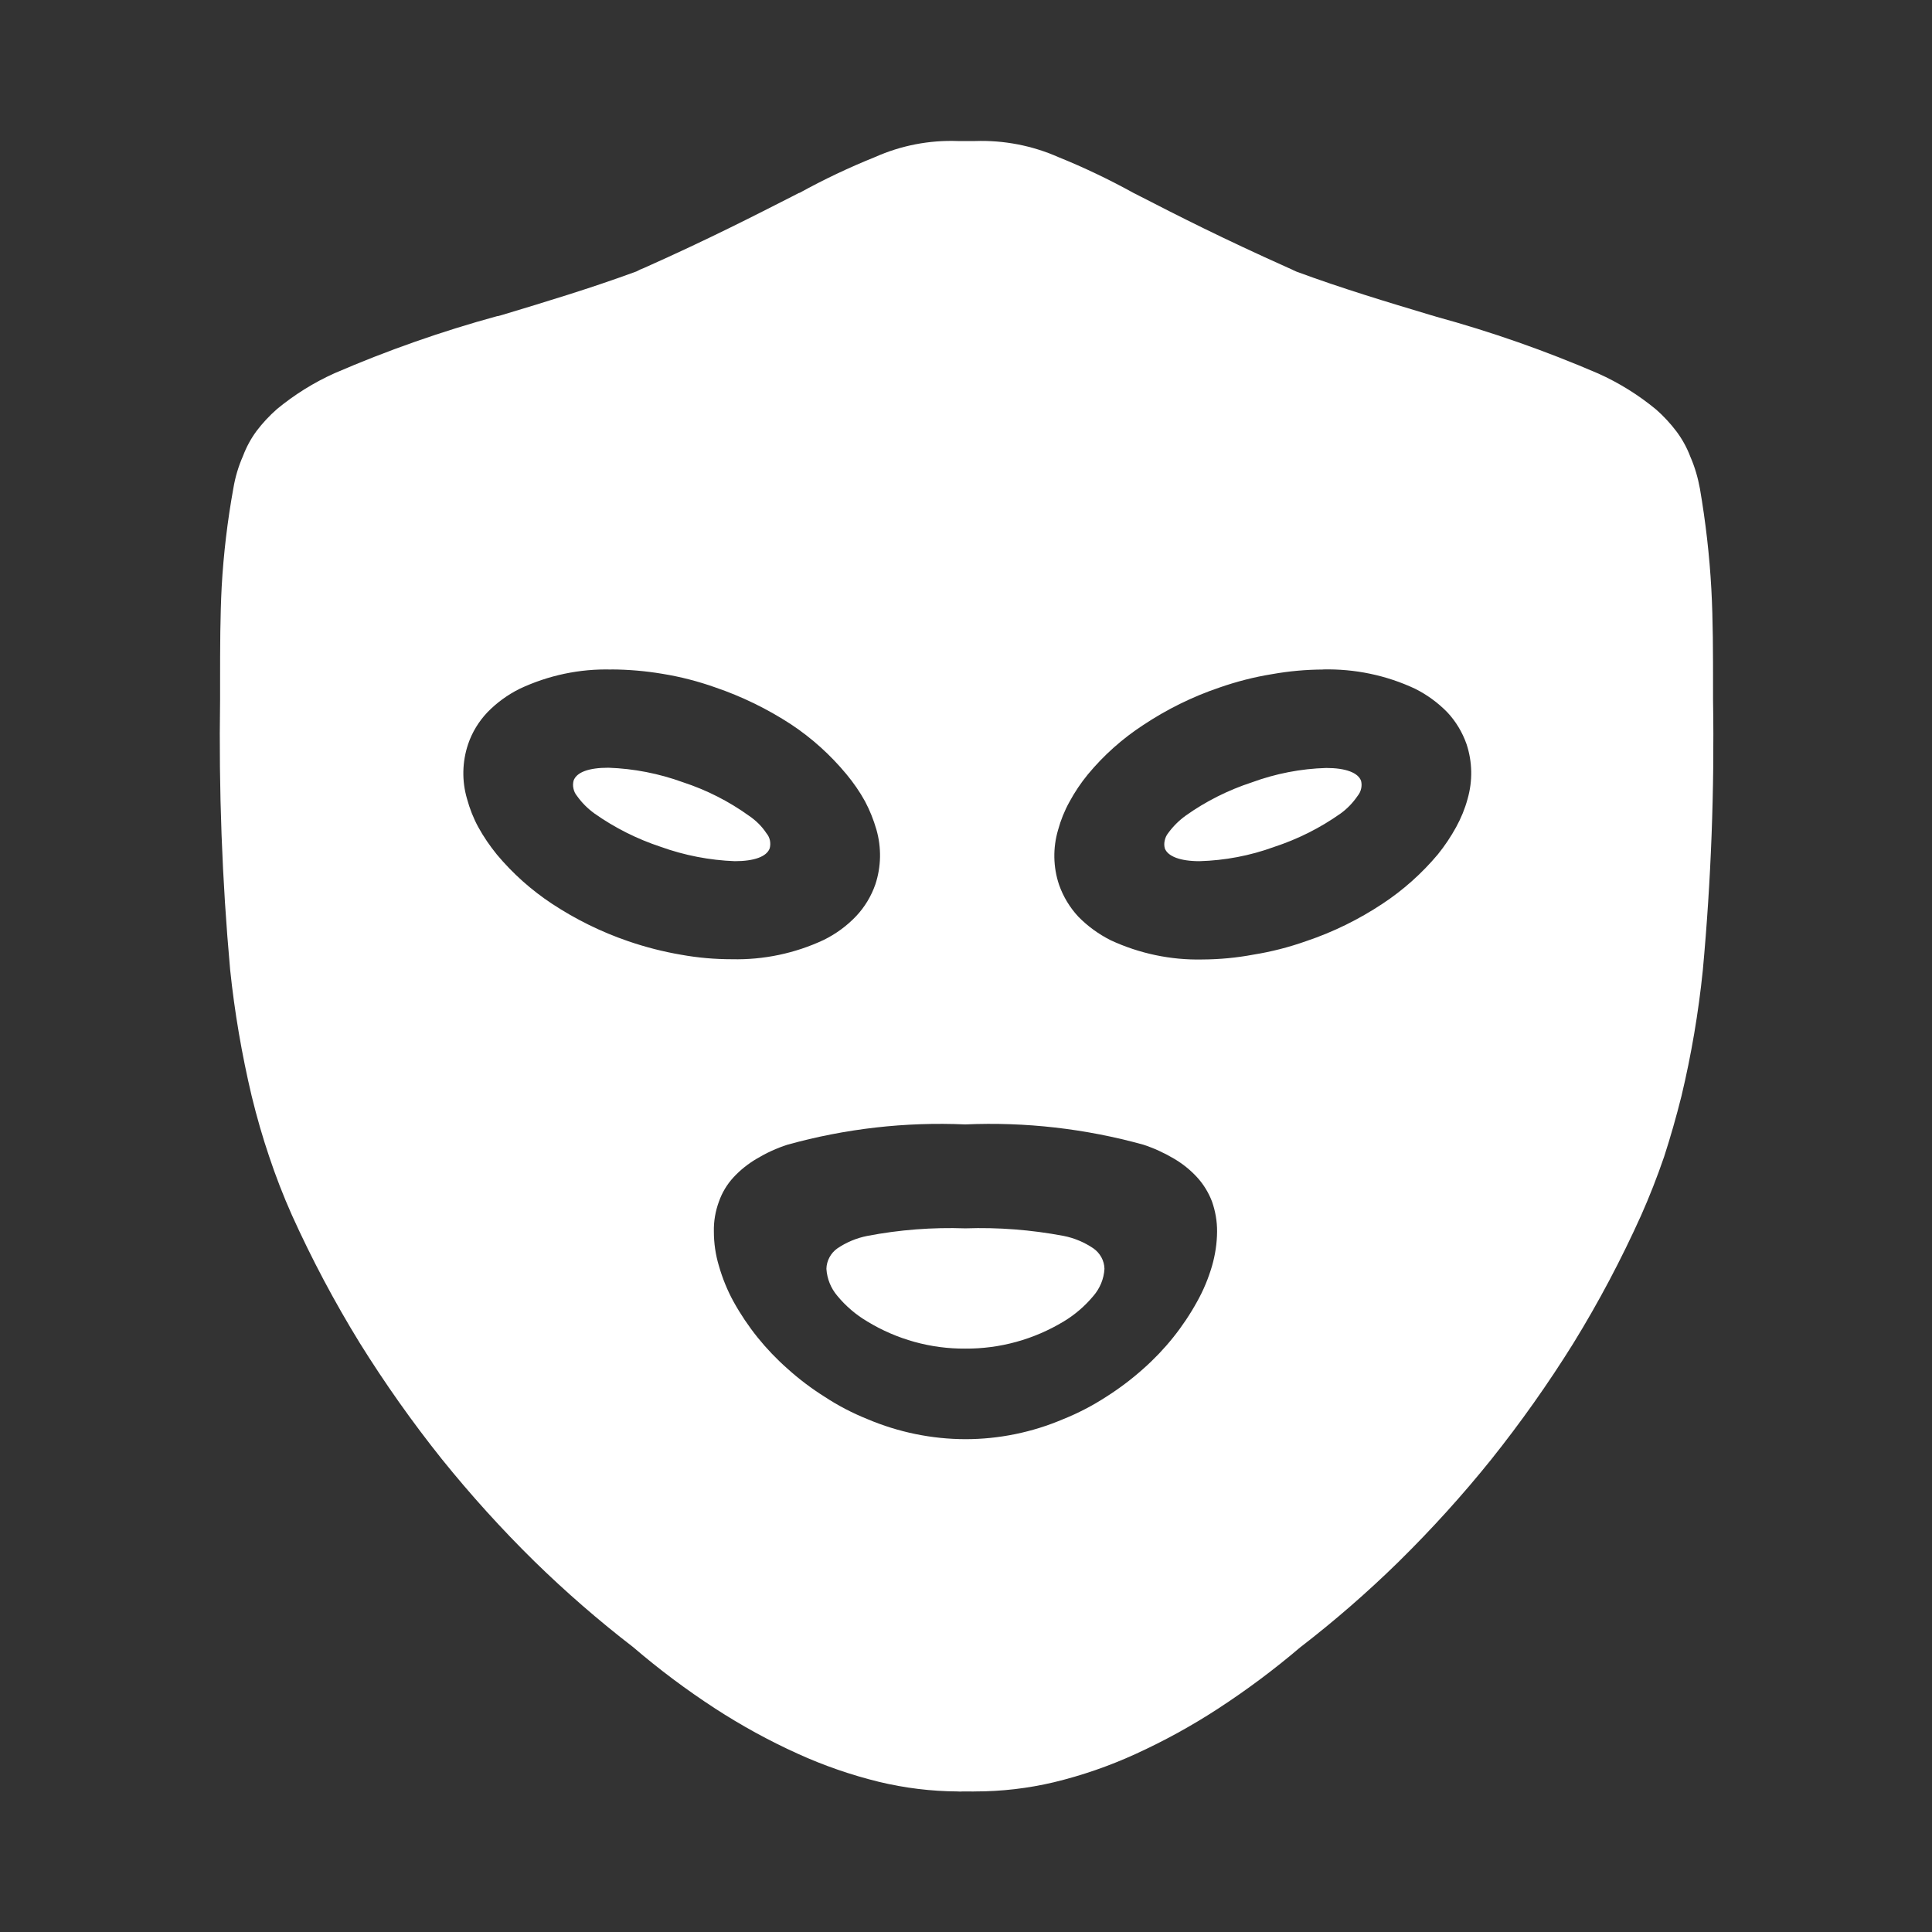<svg width="24" height="24" viewBox="0 0 24 24" fill="none" xmlns="http://www.w3.org/2000/svg">
    <rect x="0" y="0" width="24" height="24" fill="#333333" stroke="none"/>
    <path d="M12.112 22.254C12.092 22.255 12.072 22.255 12.052 22.254H11.957C11.937 22.256 11.917 22.256 11.897 22.254C11.568 22.252 11.24 22.212 10.92 22.135C10.573 22.05 10.234 21.933 9.909 21.785C9.553 21.624 9.209 21.435 8.881 21.222C8.526 20.991 8.187 20.737 7.865 20.461C7.435 20.13 7.025 19.773 6.637 19.394C6.23 18.994 5.847 18.57 5.489 18.126C5.121 17.665 4.781 17.184 4.469 16.683C4.154 16.171 3.872 15.639 3.625 15.092C3.518 14.852 3.423 14.605 3.343 14.365C3.265 14.135 3.192 13.885 3.126 13.614C3.004 13.098 2.914 12.575 2.859 12.047C2.758 10.93 2.717 9.809 2.734 8.688V8.492C2.734 8.021 2.735 7.652 2.754 7.286C2.777 6.876 2.826 6.468 2.899 6.065C2.922 5.927 2.962 5.793 3.018 5.666C3.06 5.554 3.117 5.449 3.187 5.354C3.262 5.255 3.346 5.165 3.439 5.083C3.658 4.902 3.9 4.751 4.159 4.635C4.814 4.352 5.489 4.115 6.177 3.927H6.185L6.236 3.913C6.78 3.749 7.343 3.579 7.906 3.372C7.937 3.355 7.969 3.34 8.002 3.328C8.827 2.96 9.392 2.668 9.845 2.438L9.853 2.434L9.903 2.408L9.927 2.396H9.932C10.235 2.229 10.549 2.08 10.87 1.951C11.193 1.807 11.545 1.739 11.898 1.752H12.115C12.469 1.74 12.822 1.808 13.146 1.951C13.468 2.081 13.781 2.231 14.085 2.399L14.11 2.411L14.16 2.437L14.168 2.441C14.621 2.674 15.188 2.963 16.011 3.331L16.049 3.348L16.071 3.359L16.107 3.375C16.67 3.583 17.233 3.752 17.776 3.915L17.828 3.93L17.84 3.934C18.527 4.122 19.2 4.358 19.854 4.64C20.113 4.756 20.355 4.907 20.574 5.088C20.667 5.17 20.751 5.261 20.826 5.36C20.897 5.455 20.955 5.56 20.997 5.671C21.053 5.799 21.092 5.933 21.117 6.07C21.188 6.483 21.236 6.899 21.259 7.318C21.28 7.709 21.28 8.103 21.28 8.559V8.693C21.298 9.814 21.256 10.936 21.153 12.053C21.099 12.58 21.01 13.104 20.887 13.619C20.823 13.874 20.751 14.127 20.672 14.37C20.584 14.626 20.488 14.87 20.387 15.097C20.14 15.645 19.859 16.177 19.544 16.688C19.232 17.189 18.891 17.671 18.523 18.132C18.166 18.576 17.782 18.999 17.376 19.399C16.988 19.779 16.579 20.135 16.149 20.466C15.826 20.741 15.485 20.995 15.129 21.227C14.802 21.44 14.459 21.628 14.104 21.79C13.778 21.939 13.439 22.056 13.091 22.14C12.77 22.216 12.442 22.254 12.112 22.254ZM11.992 13.968C11.246 13.935 10.501 14.02 9.782 14.22C9.648 14.263 9.52 14.322 9.4 14.394C9.293 14.457 9.195 14.535 9.111 14.626C9.031 14.713 8.97 14.815 8.931 14.926C8.887 15.045 8.865 15.172 8.868 15.299C8.868 15.444 8.889 15.588 8.931 15.727C8.975 15.88 9.035 16.028 9.111 16.167C9.285 16.482 9.512 16.764 9.782 17.002C9.926 17.132 10.081 17.249 10.245 17.352C10.412 17.462 10.59 17.554 10.776 17.629C11.161 17.792 11.574 17.877 11.992 17.878C12.41 17.878 12.824 17.793 13.208 17.629C13.395 17.554 13.573 17.461 13.741 17.352C13.905 17.248 14.06 17.131 14.204 17.002C14.473 16.764 14.699 16.482 14.872 16.167C14.95 16.028 15.011 15.88 15.056 15.727C15.096 15.588 15.118 15.444 15.119 15.299C15.12 15.172 15.098 15.046 15.056 14.926C15.014 14.816 14.952 14.714 14.872 14.626C14.789 14.535 14.692 14.457 14.585 14.394C14.464 14.322 14.337 14.264 14.204 14.22C13.483 14.02 12.736 13.935 11.989 13.968L11.992 13.968ZM16.436 8.317C16.224 8.318 16.013 8.337 15.805 8.374C15.58 8.41 15.36 8.467 15.145 8.542C14.812 8.655 14.494 8.812 14.201 9.007C13.942 9.176 13.71 9.383 13.513 9.621C13.426 9.727 13.35 9.841 13.285 9.961C13.224 10.071 13.177 10.188 13.144 10.309C13.078 10.532 13.082 10.771 13.156 10.991C13.208 11.139 13.29 11.274 13.396 11.388C13.512 11.506 13.647 11.604 13.795 11.679C14.152 11.845 14.543 11.928 14.937 11.919C15.149 11.918 15.361 11.898 15.569 11.859C15.794 11.823 16.015 11.766 16.229 11.69C16.562 11.578 16.879 11.422 17.172 11.228C17.43 11.058 17.662 10.851 17.861 10.614C17.947 10.508 18.023 10.394 18.089 10.274C18.15 10.163 18.198 10.046 18.231 9.924C18.295 9.701 18.291 9.464 18.218 9.244C18.166 9.096 18.085 8.961 17.978 8.847C17.862 8.729 17.727 8.63 17.579 8.556C17.221 8.388 16.829 8.307 16.434 8.316L16.436 8.317ZM7.597 8.317C7.202 8.306 6.811 8.389 6.454 8.557C6.306 8.631 6.171 8.729 6.055 8.848C5.948 8.961 5.865 9.096 5.815 9.244C5.741 9.464 5.736 9.702 5.802 9.925C5.835 10.046 5.881 10.164 5.941 10.274C6.007 10.394 6.085 10.508 6.172 10.615C6.37 10.852 6.601 11.058 6.859 11.228C7.152 11.421 7.469 11.577 7.801 11.691C8.016 11.765 8.237 11.822 8.461 11.86C8.67 11.898 8.881 11.916 9.093 11.916C9.486 11.925 9.877 11.843 10.233 11.676C10.383 11.602 10.519 11.503 10.634 11.382C10.741 11.269 10.823 11.133 10.874 10.986C10.947 10.766 10.951 10.528 10.887 10.305C10.852 10.184 10.805 10.066 10.746 9.955C10.68 9.835 10.602 9.723 10.515 9.618C10.317 9.379 10.086 9.17 9.828 8.999C9.534 8.807 9.217 8.652 8.885 8.539C8.671 8.463 8.45 8.406 8.226 8.37C8.018 8.335 7.807 8.317 7.596 8.316L7.597 8.317ZM11.992 16.753C11.562 16.756 11.141 16.639 10.774 16.416C10.632 16.332 10.506 16.224 10.402 16.098C10.321 16.003 10.274 15.886 10.266 15.762C10.267 15.713 10.28 15.663 10.304 15.619C10.327 15.575 10.361 15.537 10.402 15.508C10.514 15.432 10.641 15.379 10.774 15.353C11.175 15.276 11.583 15.245 11.992 15.259C12.401 15.245 12.811 15.277 13.213 15.353C13.345 15.379 13.471 15.432 13.583 15.508C13.624 15.537 13.658 15.575 13.682 15.619C13.706 15.663 13.719 15.712 13.72 15.762C13.713 15.886 13.664 16.004 13.583 16.098C13.478 16.224 13.353 16.332 13.213 16.416C12.844 16.639 12.421 16.756 11.989 16.753L11.992 16.753ZM14.902 10.698C14.662 10.698 14.506 10.639 14.469 10.537C14.461 10.505 14.461 10.471 14.469 10.439C14.476 10.407 14.49 10.376 14.51 10.351C14.571 10.267 14.644 10.194 14.728 10.133C14.979 9.954 15.257 9.815 15.55 9.719C15.847 9.61 16.159 9.549 16.475 9.54C16.718 9.54 16.872 9.599 16.908 9.701C16.916 9.733 16.916 9.767 16.908 9.799C16.901 9.831 16.885 9.862 16.864 9.888C16.806 9.973 16.734 10.048 16.65 10.108C16.398 10.286 16.12 10.425 15.827 10.521C15.529 10.63 15.216 10.689 14.899 10.698L14.902 10.698ZM9.129 10.698C8.814 10.686 8.503 10.626 8.206 10.519C7.913 10.422 7.636 10.283 7.384 10.105C7.3 10.044 7.226 9.97 7.166 9.885C7.145 9.86 7.131 9.829 7.124 9.797C7.116 9.764 7.117 9.731 7.125 9.698C7.162 9.593 7.312 9.537 7.558 9.537C7.874 9.548 8.186 9.609 8.483 9.717C8.776 9.813 9.053 9.953 9.303 10.133C9.389 10.191 9.464 10.264 9.521 10.351C9.542 10.376 9.557 10.406 9.564 10.438C9.571 10.471 9.57 10.505 9.562 10.537C9.525 10.641 9.371 10.698 9.126 10.698L9.129 10.698Z" fill="white" />
</svg>
    